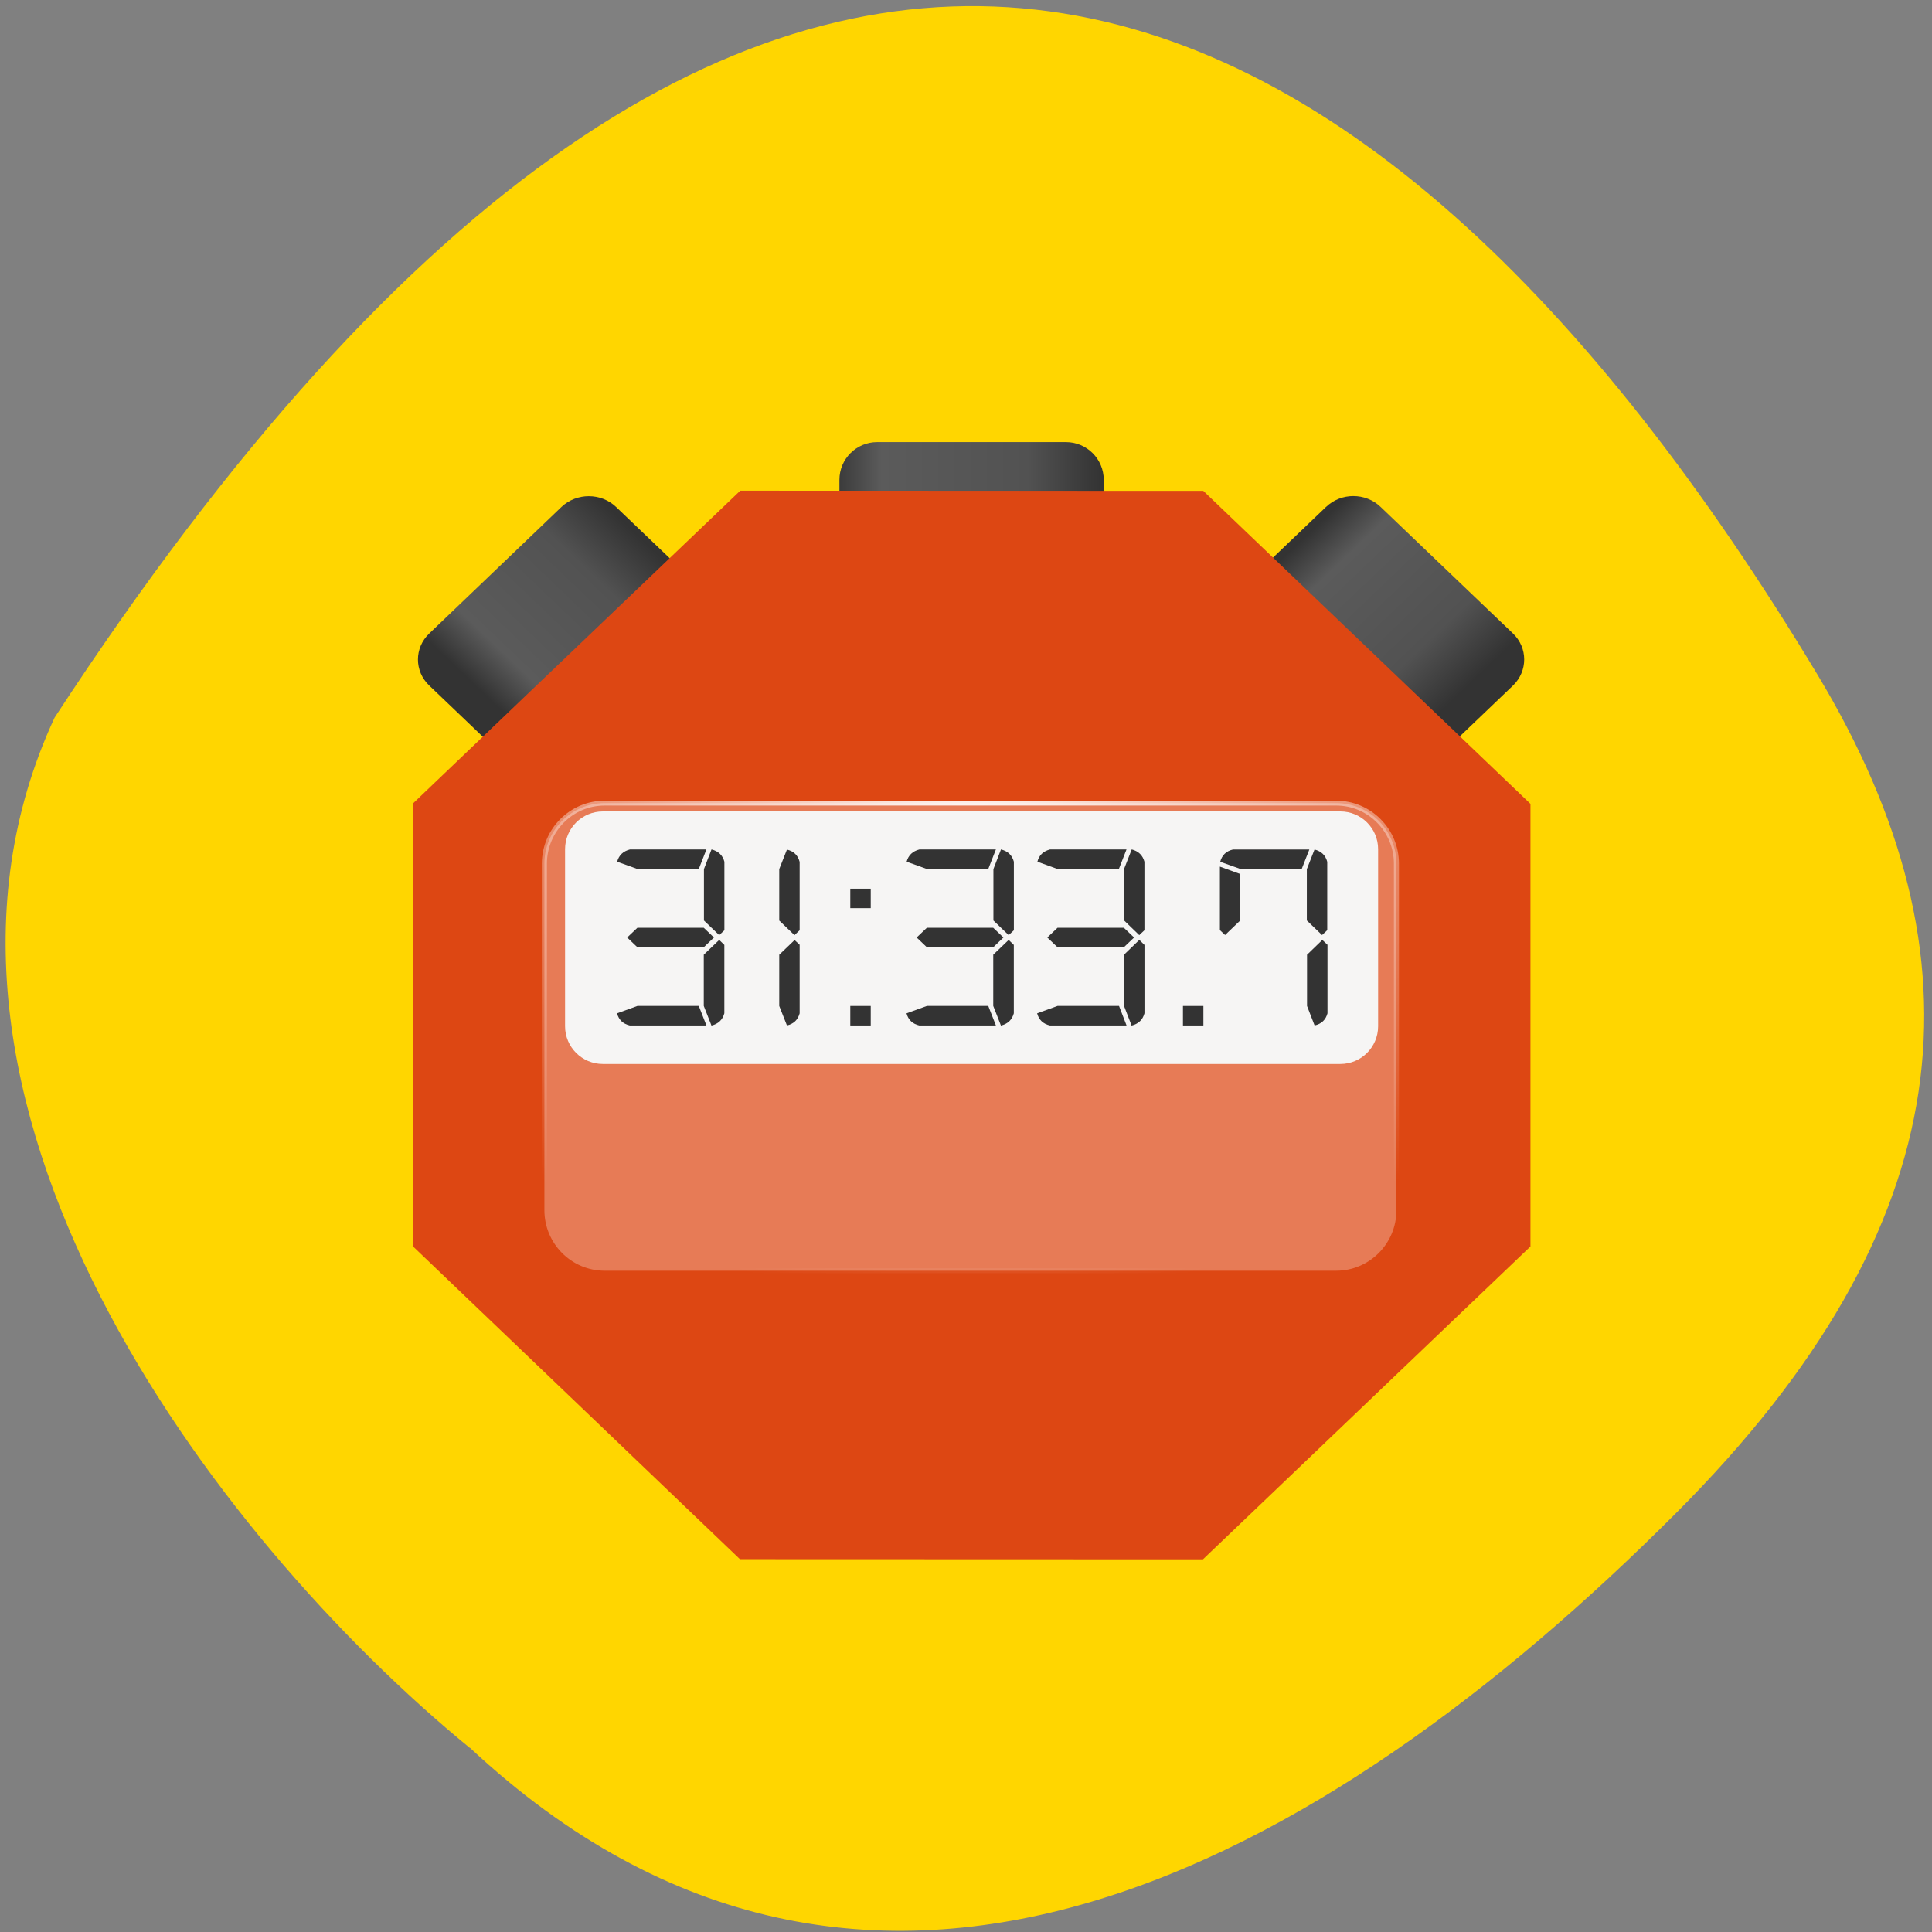 <svg xmlns="http://www.w3.org/2000/svg" viewBox="0 0 48 48" xmlns:xlink="http://www.w3.org/1999/xlink"><rect x="0" y="0" width="48" height="48" fill="#808080" stroke="none"/><defs><linearGradient id="1" gradientUnits="userSpaceOnUse" y1="587.94" x2="0" y2="543.27" gradientTransform="matrix(0.089 0.085 -0.089 0.085 7.982 -86.57)" xlink:href="#0"/><linearGradient id="2" gradientUnits="userSpaceOnUse" y1="-99.85" x2="0" y2="-154" gradientTransform="matrix(0 0.121 -0.126 0 7.982 -86.57)" xlink:href="#0"/><linearGradient id="0" gradientUnits="userSpaceOnUse" y1="724.96" x2="0" y2="769.53" gradientTransform="matrix(-0.089 0.085 0.089 0.085 7.982 -86.57)"><stop stop-color="#333"/><stop offset="0.196" stop-color="#5b5b5b"/><stop offset="0.727" stop-color="#525252"/><stop offset="1" stop-color="#333"/></linearGradient><radialGradient id="3" gradientUnits="userSpaceOnUse" cx="128" cy="970.59" r="84.5" gradientTransform="matrix(-1.592 0 0 -1.344 331.75 2173.78)"><stop stop-color="#fff"/><stop offset="1" stop-color="#fff" stop-opacity="0"/></radialGradient></defs><path d="m 11.672 43.42 c 9.879 9.227 21.19 2.961 29.969 -5.828 c 7.152 -7.164 7.746 -13.805 3.508 -20.84 c -11.07 -18.383 -26.12 -26.01 -43.793 1.078 c -4.367 9.402 3.949 20.383 10.313 25.594" fill="#ffd600"/><path d="m 32.945 12.594 l -12.926 12.359 c -0.375 0.355 -0.375 0.938 0 1.293 l 3.289 3.145 c 0.371 0.355 0.977 0.355 1.352 0 l 12.93 -12.359 c 0.371 -0.359 0.371 -0.938 0 -1.293 l -3.289 -3.145 c -0.375 -0.359 -0.98 -0.359 -1.355 0" fill="url(#0)"/><path d="m 15.305 12.594 l 12.926 12.359 c 0.375 0.359 0.375 0.938 0 1.293 l -3.285 3.145 c -0.375 0.359 -0.98 0.359 -1.355 0 l -12.926 -12.359 c -0.375 -0.355 -0.375 -0.938 0 -1.293 l 3.285 -3.145 c 0.375 -0.355 0.98 -0.355 1.355 0" fill="url(#1)"/><path d="m 27.422 11.922 v 17.434 c 0 0.516 -0.422 0.938 -0.938 0.938 h -4.691 c -0.516 0 -0.938 -0.422 -0.938 -0.938 v -17.434 c 0 -0.52 0.422 -0.938 0.938 -0.938 h 4.691 c 0.516 0 0.938 0.418 0.938 0.938" fill="url(#2)"/><path d="m 29.895 12.195 l 8.129 7.777 v 10.996 l -8.137 7.773 l -11.504 -0.004 l -8.129 -7.777 l 0.004 -10.996 l 8.133 -7.773" fill="#dd4713"/><path d="m 55.877 880.36 h 144.24 c 6.561 0 11.883 5.567 11.883 12.43 v 71.15 c 0 6.862 -5.323 12.43 -11.883 12.43 h -144.24 c -6.561 0 -11.883 -5.567 -11.883 -12.43 v -71.15 c 0 -6.862 5.323 -12.43 11.883 -12.43" transform="matrix(0.126 0 0 0.121 7.982 -86.57)" fill="#fff" stroke="url(#3)" fill-opacity="0.282"/><path d="m 14.977 20.16 h 18.324 c 0.516 0 0.938 0.418 0.938 0.938 v 4.398 c 0 0.52 -0.422 0.938 -0.938 0.938 h -18.324 c -0.516 0 -0.938 -0.418 -0.938 -0.938 v -4.398 c 0 -0.52 0.422 -0.938 0.938 -0.938" fill="#f6f5f4"/><g fill="#333"><path d="m 17.484 23.05 l 0.254 0.242 l -0.254 0.242 h -1.648 l -0.254 -0.242 l 0.254 -0.242 h 1.648 m 0.383 0.301 l 0.129 0.125 v 1.699 c -0.043 0.16 -0.148 0.262 -0.32 0.305 l -0.191 -0.488 v -1.273 l 0.383 -0.367 m -0.316 2.125 h -1.906 c -0.168 -0.039 -0.273 -0.141 -0.316 -0.301 l 0.508 -0.184 h 1.523 l 0.191 0.488 m -0.191 -3.887 h -1.516 l -0.512 -0.184 c 0.043 -0.16 0.148 -0.262 0.32 -0.305 h 1.898 l -0.191 0.488 m 0.129 1.273 v -1.273 l 0.188 -0.488 c 0.172 0.043 0.277 0.145 0.32 0.305 v 1.703 l -0.129 0.121 l -0.383 -0.367"/><path d="m 19.738 23.352 l 0.129 0.121 v 1.703 c -0.043 0.16 -0.148 0.262 -0.316 0.301 l -0.191 -0.484 v -1.273 l 0.383 -0.367 m -0.383 -0.484 v -1.277 l 0.191 -0.484 c 0.168 0.039 0.273 0.141 0.316 0.305 v 1.699 l -0.129 0.121 l -0.379 -0.363"/><path d="m 21.633 25.477 h -0.508 v -0.484 h 0.508 v 0.484 m 0 -2.914 h -0.508 v -0.484 h 0.508 v 0.484"/><path d="m 24.676 23.05 l 0.254 0.242 l -0.254 0.242 h -1.648 l -0.254 -0.242 l 0.254 -0.242 h 1.648 m 0.383 0.301 l 0.129 0.125 v 1.699 c -0.043 0.16 -0.148 0.262 -0.32 0.305 l -0.191 -0.488 v -1.273 l 0.383 -0.367 m -0.316 2.125 h -1.906 c -0.168 -0.039 -0.273 -0.141 -0.316 -0.301 l 0.508 -0.184 h 1.523 l 0.191 0.488 m -0.191 -3.887 h -1.516 l -0.512 -0.184 c 0.043 -0.16 0.148 -0.262 0.32 -0.305 h 1.898 l -0.191 0.488 m 0.129 1.273 v -1.273 l 0.188 -0.488 c 0.172 0.043 0.277 0.145 0.32 0.305 v 1.703 l -0.129 0.121 l -0.383 -0.367"/><path d="m 27.922 23.05 l 0.254 0.242 l -0.254 0.242 h -1.648 l -0.254 -0.242 l 0.254 -0.242 h 1.648 m 0.383 0.301 l 0.129 0.125 v 1.699 c -0.043 0.16 -0.148 0.262 -0.32 0.305 l -0.188 -0.488 v -1.273 l 0.379 -0.367 m -0.316 2.125 h -1.906 c -0.168 -0.039 -0.273 -0.141 -0.316 -0.301 l 0.508 -0.184 h 1.527 l 0.188 0.488 m -0.188 -3.887 h -1.52 l -0.508 -0.184 c 0.039 -0.16 0.145 -0.262 0.316 -0.305 h 1.898 l -0.191 0.488 m 0.129 1.273 v -1.273 l 0.191 -0.488 c 0.168 0.043 0.273 0.145 0.316 0.305 v 1.703 l -0.129 0.121 l -0.379 -0.367"/><path d="m 29.898 25.477 h -0.508 v -0.484 h 0.508 v 0.484"/><path d="m 32.852 23.352 l 0.129 0.121 v 1.703 c -0.043 0.16 -0.148 0.262 -0.32 0.301 l -0.188 -0.484 v -1.273 l 0.379 -0.367 m -0.508 -1.762 h -1.52 l -0.508 -0.18 c 0.043 -0.164 0.148 -0.266 0.316 -0.305 h 1.898 l -0.191 0.488 m -1.523 0.121 v 1.152 l -0.379 0.363 l -0.129 -0.121 v -1.578 l 0.508 0.184 m 1.652 1.152 v -1.273 l 0.191 -0.488 c 0.168 0.043 0.273 0.141 0.316 0.305 v 1.699 l -0.129 0.121 l -0.379 -0.363"/></g></svg>